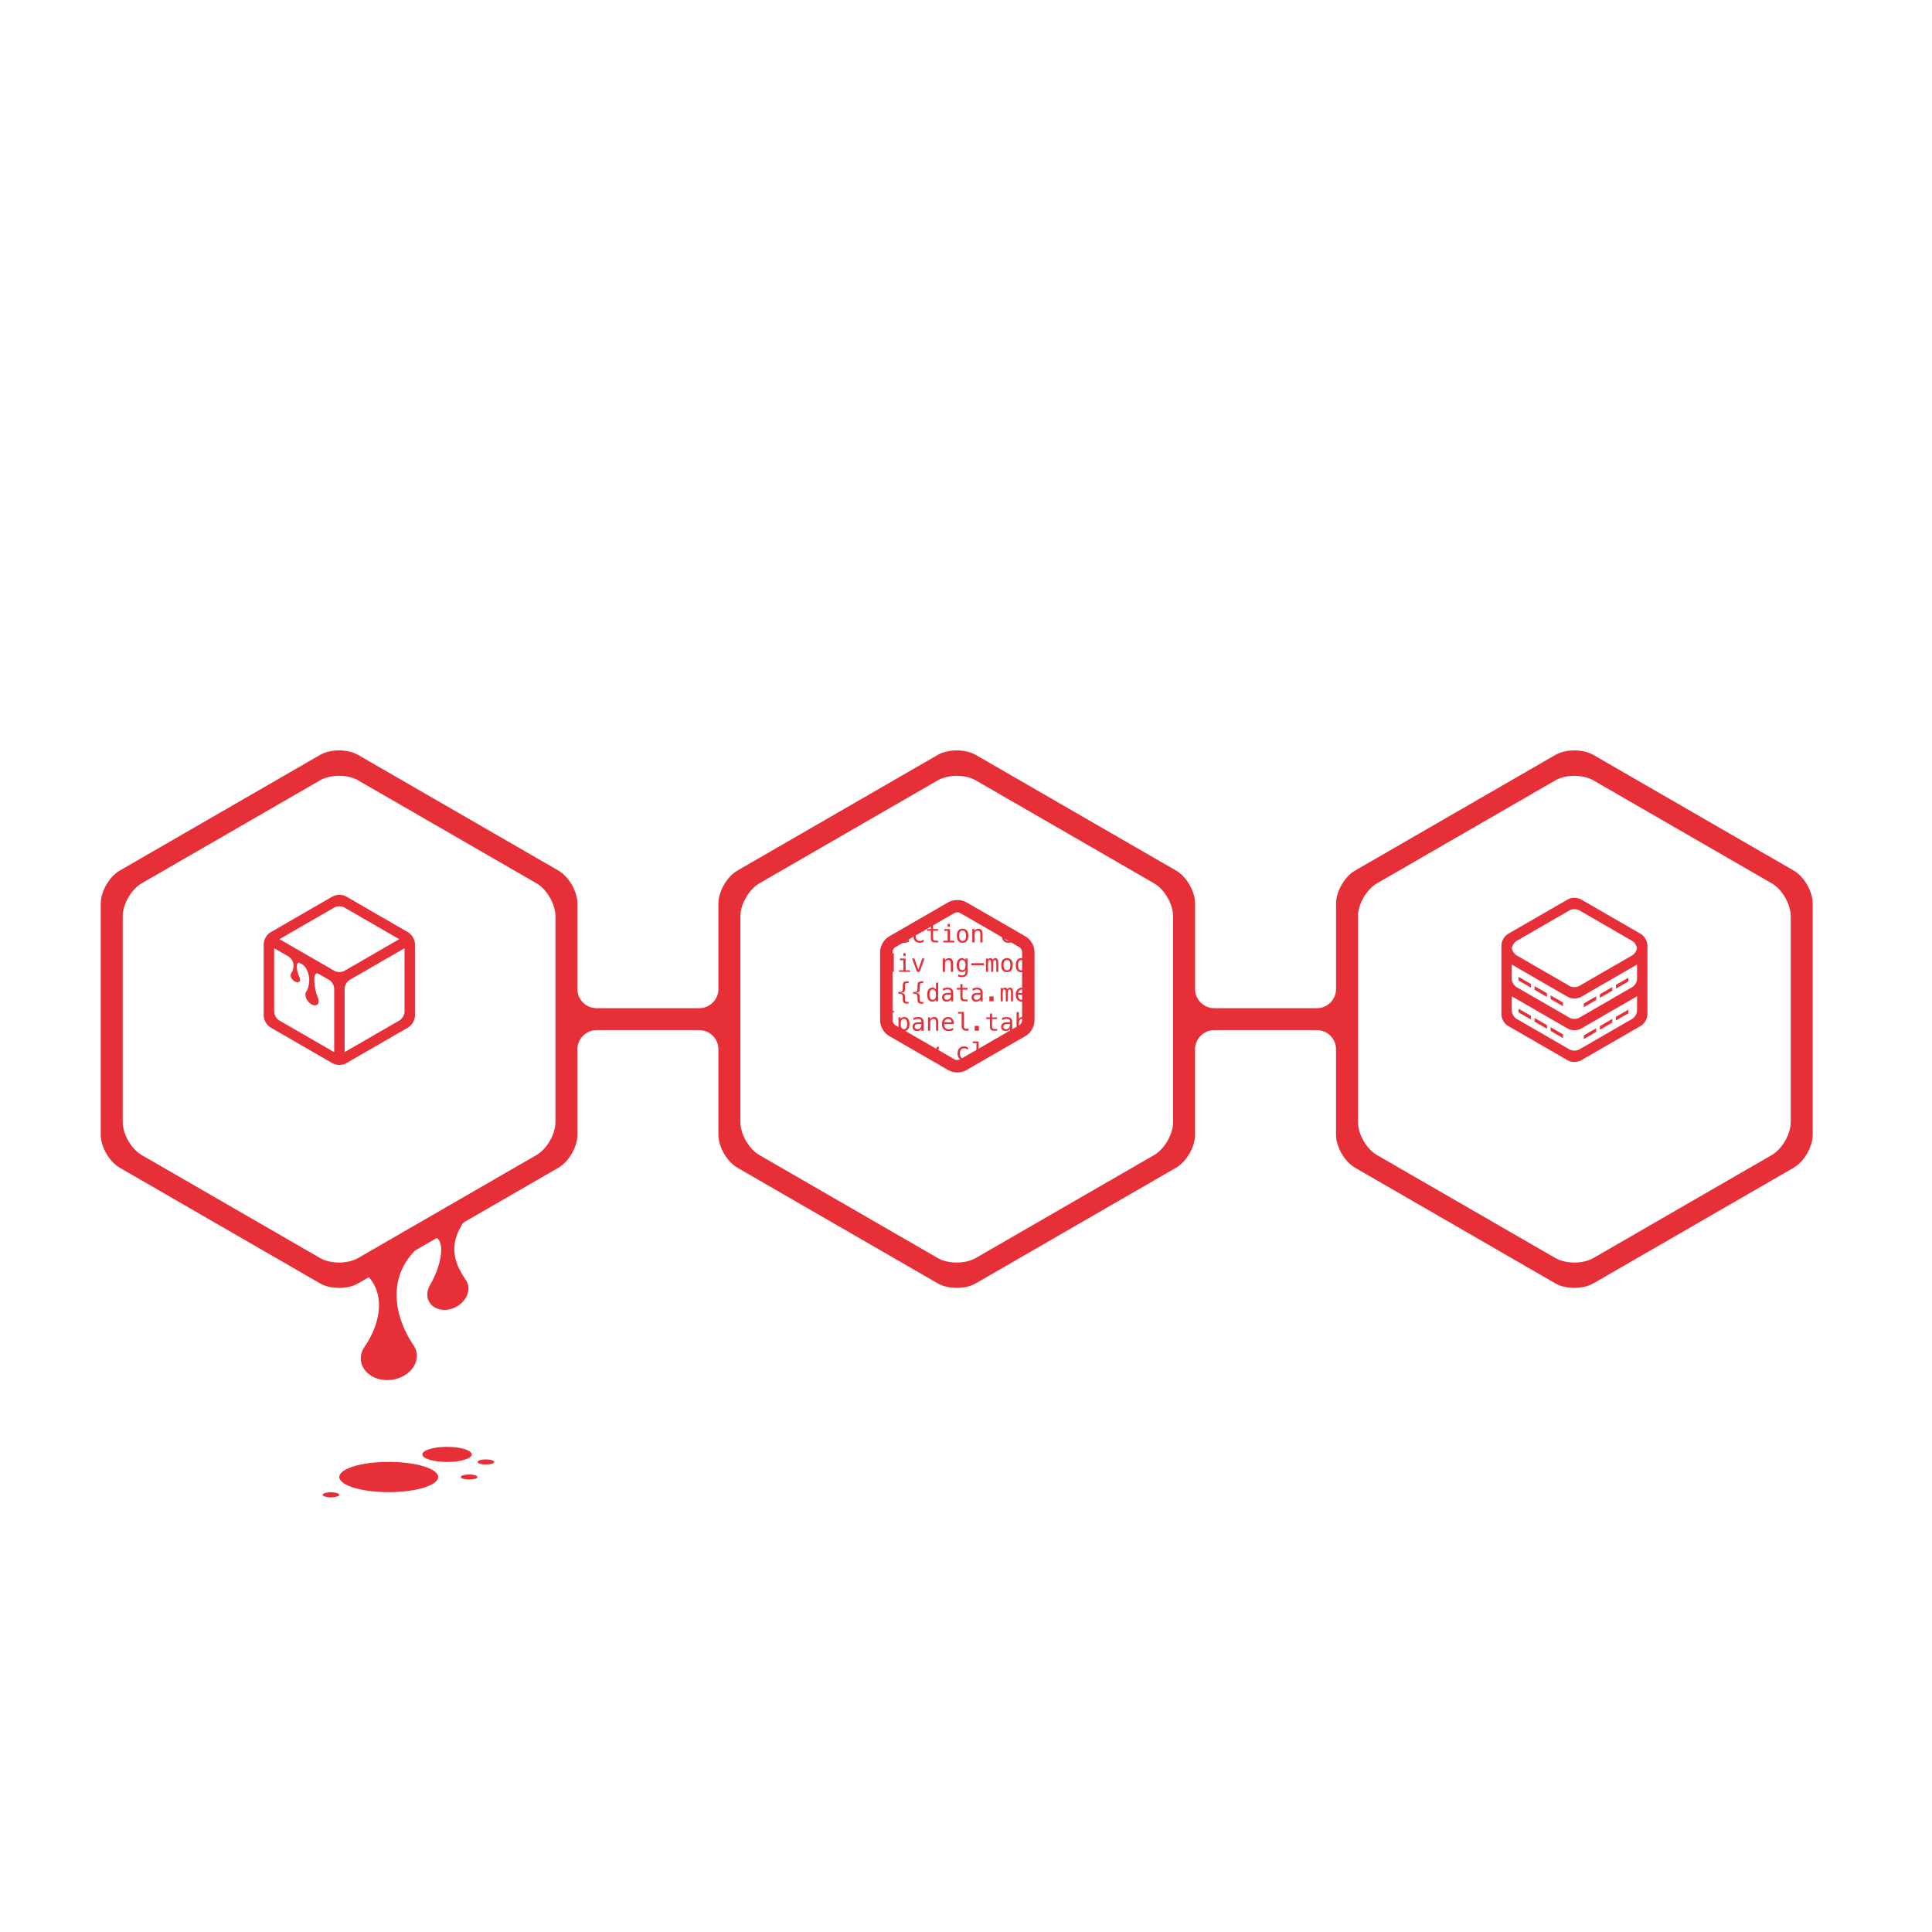 <svg xmlns="http://www.w3.org/2000/svg" viewBox="0 0 100 100" enable-background="new 0 0 100 100"><g fill="#e72f37"><path d="m81.49 54.967c-.127 0-.25-.029-.342-.083l-3.094-1.785c-.191-.111-.342-.372-.342-.595v-3.57c0-.223.15-.483.342-.595l3.094-1.786c.092-.053.215-.082.342-.082.129 0 .25.029.344.082l3.092 1.786c.193.111.344.372.344.595v3.57c0 .223-.15.483-.342.595l-3.094 1.785c-.092.054-.215.083-.344.083m-3.242-2.658c0 .15.115.349.244.424l2.754 1.59c.062.036.152.057.244.057.094 0 .184-.021.246-.057l2.752-1.59c.131-.075.246-.273.246-.424v-.742l-2.9 1.675c-.092.054-.215.083-.344.083-.127 0-.25-.029-.342-.083l-2.9-1.675v.742m0-1.644c0 .151.115.35.244.425l2.754 1.59c.062.036.152.057.244.057.094 0 .184-.021.246-.057l2.752-1.59c.131-.075.246-.273.246-.425v-.741l-2.9 1.675c-.092.054-.215.083-.344.083-.127 0-.25-.029-.342-.083l-2.9-1.675v.741m.004-1.589c.023.144.127.305.24.371l2.754 1.589c.062.037.152.058.244.058.094 0 .184-.021.246-.058l2.752-1.589c.115-.066.219-.228.24-.371-.021-.145-.125-.306-.24-.371l-2.752-1.59c-.062-.036-.152-.057-.246-.057-.092 0-.182.021-.244.057l-2.754 1.59c-.113.066-.217.227-.24.371"/><path d="m17.564 55.12c-.132 0-.257-.03-.352-.085l-3.21-1.854c-.197-.113-.352-.382-.352-.609v-3.707c0-.228.155-.496.352-.609l3.21-1.854c.095-.055.22-.085.352-.085s.257.03.353.085l3.209 1.854c.197.114.352.382.352.609v3.707c0 .228-.155.495-.352.609l-3.209 1.854c-.096.055-.221.085-.353.085m-3.373-2.752c0 .162.118.366.258.447l2.848 1.645v-3.292c0-.146-.1-.334-.228-.427l-2.878-1.662v3.289m3.905-1.647c-.138.079-.258.288-.258.447v3.288l2.842-1.641c.137-.079.258-.288.258-.447v-3.288l-2.842 1.641m-.748-.447c.055.024.135.04.217.04.098 0 .192-.022.257-.061l2.842-1.641-2.842-1.641c-.065-.038-.16-.061-.258-.061s-.192.022-.258.061l-2.84 1.64 2.882 1.663"/><path d="m16.445 51.613c-.197-.438-.3-1.449.065-1.195.014.01-.049-.164-.045-.181l-.639-.313c.007.021-.139.01-.119.03.426.435.318 1.129.148 1.37-.032.037-.05.09-.05.155 0 .193.154.426.345.52.19.093.345.013.345-.181 0-.066-.018-.136-.05-.205"/><path d="m15.498 50.571c-.142-.282-.239-.834.058-.736.016.005-.043-.141-.041-.155l-.468-.214c.005.019-.105.043-.083.06.344.259.232.701.11.853-.023.023-.036.057-.036.1 0 .123.111.273.248.336.137.062.248.013.248-.11-.001-.044-.014-.09-.036-.134"/><path d="m49.22 47.26c.041-.01.083-.022.125-.04v-.114c-.044.023-.087.041-.126.053-.04.011-.078.017-.114.017-.005 0-.009-.001-.014-.001l-.128.074c.042.016.088.023.142.023.036 0 .075-.004.115-.012"/><path d="m49.781 47.05c-.036-.015-.075-.025-.115-.031v.24h.115v-.209"/><path d="m47.08 48.38c0-.013-.003-.025-.004-.038l-.163.094h.167v-.056"/><path d="m46.806 48.8c.038 0 .077-.005.117-.014.04-.009.082-.022.125-.04v-.113c-.045.023-.087.041-.127.053-.04.012-.078.018-.114.018-.072 0-.127-.021-.167-.062-.01-.01-.018-.022-.025-.035l-.094.054c.01.016.02.03.032.043.061.063.146.096.253.096"/><path d="m47.614 48.8c.034 0 .067-.005.1-.014.032-.009.064-.022.094-.04v-.118c-.027.025-.056.044-.087.057-.031.012-.067.019-.106.019-.071 0-.126-.023-.165-.07s-.058-.112-.058-.198.02-.151.058-.197c.038-.047.093-.07.165-.07.039 0 .073.006.103.019.03.012.061.031.091.058v-.119c-.032-.019-.064-.031-.096-.04-.032-.009-.064-.014-.098-.014-.032 0-.062.004-.089.01l-.171.1c-.054.062-.082.147-.082.255 0 .114.031.204.091.269.058.06.142.093.25.093"/><path d="m48.18 48.553c0 .084.018.143.053.177s.095.052.181.052h.14v-.092h-.128c-.049 0-.083-.01-.102-.03-.02-.021-.03-.057-.03-.107v-.377h.259v-.088h-.259v-.197h-.114v.197h-.185v.088h.185v.377"/><path d="m49.17 48.09h-.296v.09h.176v.512h-.224v.089h.564v-.089h-.22z"/><path d="m49.05 47.82h.114v.144h-.114z"/><path d="m49.824 48.8c.097 0 .17-.032.221-.094.051-.062.076-.152.076-.271 0-.118-.025-.208-.076-.271-.051-.062-.125-.094-.221-.094s-.169.031-.221.094c-.051.062-.076.152-.076.271 0 .119.025.209.076.271.051.062.125.094.221.094m-.131-.565c.029-.046.073-.068.131-.068.059 0 .102.022.132.068.03.045.044.112.044.2s-.014.155-.044.2c-.03.045-.073.068-.132.068-.058 0-.102-.023-.131-.068-.03-.045-.045-.112-.045-.2s.015-.155.045-.2"/><path d="m50.44 48.39c0-.07.014-.126.043-.163.028-.038.069-.057.123-.057.047 0 .08.015.102.044.023.029.033.075.033.138v.43h.115v-.43c0-.095-.018-.165-.053-.211-.035-.047-.088-.07-.158-.07-.047 0-.088.01-.123.031-.035.021-.062.05-.082.09v-.104h-.114v.693h.114v-.391"/><path d="m52.2 48.8c.033 0 .066-.005.1-.014s.064-.022.094-.04v-.118c-.025.025-.055.044-.086.057-.031.012-.068.019-.107.019-.07 0-.125-.023-.164-.07s-.059-.112-.059-.198c0-.044.006-.082.016-.115l-.102-.06c-.021.05-.033.107-.033.175 0 .114.029.204.09.269.06.062.144.095.251.095"/><path d="m46.15 49.699c-.019-.035-.043-.061-.075-.079-.031-.018-.067-.026-.108-.026v.098c.005 0 .009-.002.015-.002.055 0 .097.023.125.068.028.045.043.112.043.2s-.015.154-.043.199c-.029.045-.07.068-.125.068-.005 0-.01-.001-.015-.002v.099c.04-.001.076-.01.107-.027.032-.018.057-.044.076-.078v.087h.114v-.964h-.114v.359"/><path d="m46.874 49.612h-.291v.089h.177v.519h-.226v.08h.566v-.08h-.226z"/><path d="m46.76 49.34h.114v.144h-.114z"/><path d="m47.532 50.19l-.202-.58h-.12l.25.69h.145l.248-.69h-.119z"/><path d="m48.913 49.912c0-.071.014-.125.043-.163s.07-.057.123-.057c.047 0 .081.015.103.044.021.029.033.075.033.138v.43h.115v-.43c0-.094-.018-.164-.052-.211-.035-.047-.088-.07-.158-.07-.048 0-.089.011-.124.031s-.062.051-.083.09v-.104h-.114v.693h.114v-.391"/><path d="m49.785 50.31c.045 0 .083-.009.115-.028.031-.019.056-.048.074-.087v.078.005c0 .072-.014.126-.042.159s-.073.05-.135.05c-.027 0-.058-.004-.091-.014-.033-.009-.069-.022-.11-.042v.113c.035.011.069.02.103.025.035.005.067.009.098.009.096 0 .168-.027.217-.081s.074-.133.074-.236v-.647h-.114v.09c-.019-.037-.044-.064-.076-.082-.031-.018-.069-.027-.113-.027-.081 0-.146.033-.194.098-.048.065-.072.152-.072.261 0 .109.024.196.072.261s.113.095.194.095m-.102-.552c.029-.045.072-.067.127-.067.054 0 .094.022.122.067.028.044.042.109.042.194 0 .086-.014.15-.042.195-.027.045-.068.067-.12.067-.056 0-.099-.022-.129-.066-.029-.046-.044-.11-.044-.196 0-.085.014-.15.044-.194"/><path d="m50.27 49.855h.656v.104h-.656z"/><path d="m51.52 49.593c-.031 0-.057.008-.079.022-.021.014-.04.035-.054.065-.012-.029-.027-.051-.049-.065-.02-.015-.047-.022-.078-.022-.025 0-.049.008-.069.021s-.038.031-.052.057v-.06h-.104v.693h.104v-.396c0-.095.006-.155.018-.181s.033-.037.063-.037.052.011.063.034.018.084.018.184v.396h.104v-.396c0-.095.007-.155.019-.181.013-.025.035-.037.068-.037.028 0 .049.011.06.035.012.023.017.084.017.183v.396h.104v-.401c0-.12-.012-.201-.035-.244s-.063-.066-.118-.066"/><path d="m52.12 50.32c.098 0 .17-.031.221-.094.053-.062.078-.152.078-.271s-.027-.208-.078-.271c-.051-.062-.123-.094-.221-.094-.096 0-.17.032-.221.094-.051.063-.075.153-.075.271s.024.209.075.271c.051.063.126.094.221.094m-.131-.564c.029-.045.074-.068.131-.068.059 0 .102.023.133.068.029.045.045.111.045.2 0 .088-.016.154-.045.199-.031.046-.074.068-.133.068-.057 0-.102-.022-.131-.068-.029-.045-.045-.111-.045-.199 0-.089.016-.155.045-.2"/><path d="m53.03 49.34v.359c-.018-.035-.043-.061-.074-.079-.033-.018-.068-.027-.111-.027-.082 0-.148.033-.197.097-.049.064-.072.153-.072.266 0 .114.023.204.072.27s.115.098.197.098c.041 0 .078-.01.109-.027.033-.018.057-.044.076-.078v.087h.102v-.966h-.102m-.043.817c-.027.045-.07.068-.125.068s-.096-.022-.125-.067c-.027-.046-.041-.112-.041-.2 0-.089.014-.155.041-.2.029-.045.07-.068.125-.068s.098.023.125.068c.029.045.043.112.043.2s-.013.154-.043.199"/><path d="m46.689 51.48c.025.032.038.071.038.116v.124c0 .092.018.152.053.183.035.031.104.046.207.046h.04v-.089h-.043c-.058 0-.095-.009-.113-.027-.018-.018-.026-.056-.026-.115v-.129c0-.07-.015-.119-.045-.146s-.084-.045-.165-.055c.083-.012.139-.029.167-.055.028-.024.043-.074.043-.146v-.166c0-.059.008-.097.026-.115.018-.018.056-.026.113-.026h.043v-.089h-.04c-.103 0-.172.016-.207.046-.035.03-.053.091-.053.183v.161c0 .054-.011.094-.034.122-.023.027-.064.041-.122.041h-.076v.089h.076c.054-.002.093.014.118.047"/><path d="m47.607 51.19v-.166c0-.059.009-.097.026-.115.018-.018.056-.026.113-.026h.043v-.089h-.04c-.103 0-.171.016-.207.046s-.052.091-.052.183v.161c0 .054-.011.094-.034.122-.023.027-.064.041-.122.041h-.076v.089h.076c.053 0 .093.017.118.049.026.032.039.071.039.116v.124c0 .092.017.152.052.183.035.031.104.046.207.046h.04v-.089h-.043c-.057 0-.095-.009-.113-.027-.018-.018-.026-.056-.026-.115v-.129c0-.07-.015-.119-.044-.146-.03-.027-.085-.045-.165-.055.082-.012.138-.029.167-.055.027-.026.041-.076.041-.148"/><path d="m48.26 51.845c.041 0 .078-.009.109-.027.031-.018.057-.044.076-.078v.087h.114v-.964h-.114v.359c-.018-.034-.043-.061-.075-.079-.032-.018-.068-.026-.11-.026-.083 0-.149.032-.198.097-.048.063-.072.152-.072.266s.024.204.072.269c.048.063.114.096.198.096m-.108-.565c.028-.045.069-.067.125-.067.055 0 .097.022.125.067.029.046.043.112.043.2s-.014.154-.043.199c-.029.046-.071.068-.125.068-.055 0-.097-.022-.125-.067s-.042-.112-.042-.2c0-.088.014-.155.042-.2"/><path d="m48.993 51.845c.053 0 .098-.01.135-.029.037-.02.067-.051.092-.092v.103h.115v-.396c0-.061-.003-.106-.01-.137-.006-.03-.018-.056-.033-.076-.025-.034-.058-.06-.099-.076-.041-.017-.09-.025-.147-.025-.037 0-.074.004-.112.012-.039.009-.079.021-.121.036v.114c.038-.021.076-.038.116-.049s.079-.017.118-.017c.061 0 .105.013.133.037.028.025.042.065.042.121v.018h-.153c-.101 0-.177.02-.229.061-.052.04-.078.099-.078.176 0 .066.021.12.063.16.041.039.097.059.168.059m-.068-.332c.034-.023.083-.034.15-.034h.038.106v.025c0 .076-.019.137-.055.18-.036.044-.085.065-.148.065-.044 0-.08-.012-.104-.034-.025-.023-.038-.056-.038-.098.001-.046.018-.081.051-.104"/><path d="m49.708 51.598c0 .084.018.144.053.178s.096.051.181.051h.14v-.091h-.129c-.048 0-.082-.01-.102-.03-.019-.02-.029-.056-.029-.107v-.376h.259v-.089h-.259v-.197h-.114v.197h-.185v.089h.185v.375"/><path d="m50.818 51.22c-.024-.034-.058-.06-.098-.076-.041-.017-.09-.025-.148-.025-.035 0-.073.004-.111.012-.039.009-.079.021-.122.036v.114c.038-.021.077-.038.116-.049s.079-.017.117-.017c.062 0 .105.013.133.037.027.025.042.065.043.121v.018h-.153c-.101 0-.177.02-.229.061-.052.04-.078.099-.078.176 0 .066.021.12.063.16.043.04.099.06.169.06.054 0 .099-.01.136-.029.036-.02.066-.051.092-.092v.103h.114v-.396c0-.061-.003-.106-.01-.137s-.018-.057-.034-.077m-.07.286c-.001.076-.02.137-.055.18-.036.044-.086.065-.148.065-.045 0-.08-.012-.104-.034-.025-.023-.038-.056-.038-.098 0-.046.018-.081.051-.104s.084-.034.15-.034h.037.107v.025"/><path d="m51.21 51.576h.219v.25h-.219z"/><path d="m52.28 51.12c-.031 0-.057.007-.078.021-.023.014-.041.036-.055.065-.012-.029-.027-.051-.049-.065-.02-.015-.047-.021-.078-.021-.025 0-.049.006-.07.02-.02.013-.037.031-.051.057v-.06h-.104v.693h.104v-.396c0-.095.006-.155.018-.18.012-.025.033-.039.064-.039.029 0 .051.012.062.035s.018.085.018.184v.396h.104v-.396c0-.095.008-.155.02-.18.012-.025.035-.039.068-.039.027 0 .047.013.059.036s.018.085.018.183v.396h.104v-.401c0-.12-.012-.201-.035-.244-.023-.043-.064-.065-.119-.065"/><path d="m52.902 51.12c-.1 0-.18.033-.238.1-.061.065-.09.154-.09.265 0 .113.029.202.092.268.061.064.145.097.252.097.037 0 .076-.005.117-.014.031-.007.062-.017.096-.029v-.109c-.033.016-.066.029-.098.038-.039.012-.078.018-.113.018-.072 0-.129-.021-.168-.062-.039-.041-.057-.108-.055-.203v-.004h.434v-.244c-.006-.01-.014-.02-.02-.028-.052-.063-.121-.093-.209-.093m-.199.274c.004-.045.021-.086.059-.122.035-.036.08-.055.135-.055.057 0 .1.018.129.053.029.034.047.076.053.124h-.376"/><path d="m46 52.941c.019.055.045.107.078.156-.002-.063-.016-.109-.044-.135-.009-.007-.021-.014-.034-.021"/><path d="m46.02 52.36c-.022.02-.036.052-.044.097v.327c0 .033.005.066.013.102.021-.008.04-.018.052-.027.029-.025.043-.074.043-.147v-.166c0-.059.009-.097.026-.114.018-.019.055-.027.113-.027h.043v-.089h-.04c-.103-.001-.172.014-.206.044"/><path d="m46.804 52.639c-.042 0-.078.009-.109.027-.032.018-.057.044-.076.078v-.089h-.114v.763l.114.066v-.223c.019.034.043.061.075.078.032.019.069.027.111.027.083 0 .149-.032.197-.097.048-.063.072-.152.072-.265 0-.115-.024-.205-.071-.27-.049-.063-.115-.095-.199-.095m.108.564c-.028.045-.069.067-.125.067s-.097-.022-.126-.067c-.028-.046-.042-.112-.042-.2s.014-.154.042-.199c.029-.046.071-.068.126-.068s.096.022.125.067c.028.045.042.112.042.2-.001.089-.015.155-.042.2"/><path d="m47.763 52.74c-.025-.033-.058-.059-.099-.076-.041-.017-.09-.025-.147-.025-.036 0-.074.004-.112.012-.039.009-.079.021-.121.036v.114c.038-.021.076-.037.116-.049.04-.011.079-.017.118-.017.061 0 .105.013.133.038.027.024.042.064.042.12v.018h-.153c-.101 0-.177.021-.229.061-.052.04-.078.099-.078.176 0 .066.021.12.063.16.042.04.099.06.169.06.053 0 .098-.01.135-.029.037-.02.068-.05.092-.092v.104h.115v-.396c0-.062-.003-.107-.01-.138-.007-.03-.018-.055-.034-.077m-.071.285c0 .077-.019.138-.055.182-.036.043-.085.065-.148.065-.044 0-.08-.012-.104-.035-.025-.023-.038-.056-.038-.097 0-.047.017-.082.051-.104.033-.023.083-.035.15-.035h.038.106v.024"/><path d="m48.45 52.919v.431h.114v-.431c0-.094-.018-.164-.052-.211-.035-.046-.087-.069-.158-.069-.048 0-.089.011-.124.03-.035.021-.062.051-.083.091v-.104h-.114v.694h.114v-.393c0-.07.015-.125.043-.162.028-.038.07-.057.123-.057.046 0 .081.014.103.043.023.031.034.076.034.138"/><path d="m49.08 52.639c-.099 0-.178.033-.238.1-.06.065-.089.154-.089.265 0 .114.03.203.091.268.061.064.145.097.253.097.037 0 .076-.004.116-.013.041-.01.083-.022.125-.04v-.113c-.044.022-.087.041-.126.052-.04.012-.078.018-.114.018-.072 0-.127-.021-.167-.062s-.058-.109-.054-.204v-.004h.494v-.056c-.003-.085-.03-.156-.082-.217-.051-.061-.121-.091-.209-.091m-.199.274c.003-.046.022-.087.058-.123s.081-.055.136-.055c.056 0 .099.018.129.053.03.034.048.076.053.124h-.376"/><path d="m49.916 53.21c-.019-.025-.028-.064-.028-.115v-.717h-.297v.089h.183v.628c0 .08.019.142.056.186.037.044.09.065.158.065h.145v-.097h-.134c-.037 0-.064-.013-.083-.039"/><path d="m50.45 53.1h.218v.25h-.218z"/><path d="m51.35 52.46h-.113v.197h-.186v.089h.186v.377c0 .083.018.143.053.177s.096.052.181.052h.14v-.091h-.131c-.048 0-.082-.011-.101-.03-.02-.021-.03-.057-.03-.107v-.377h.26v-.089h-.26v-.198z"/><path d="m52.35 52.74c-.025-.033-.059-.059-.1-.076-.041-.017-.09-.025-.146-.025-.037 0-.074.004-.113.012-.039.009-.078.021-.121.036v.114c.037-.021.076-.037.115-.049.041-.011.08-.017.119-.017.061 0 .104.013.133.038.027.024.041.064.041.12v.018h-.152c-.102 0-.178.021-.229.061-.053.04-.078.099-.078.176 0 .066.021.12.062.16.043.04.1.06.17.06.053 0 .098-.01.135-.029s.068-.05.092-.092v.104h.115v-.396c0-.062-.004-.107-.01-.138-.008-.03-.018-.055-.033-.077m-.073.285c0 .077-.018.138-.055.182-.035.043-.086.065-.148.065-.043 0-.078-.012-.104-.035s-.039-.056-.039-.097c0-.047.018-.082.051-.104.033-.023.084-.035.15-.035h.037.107v.024z"/><path d="m52.918 52.639c-.043 0-.078.009-.111.027-.031.018-.057.044-.074.078v-.358h-.115v.964h.1l.016-.009.043-.025.068-.04c.006-.003.01-.007.016-.01-.035-.009-.064-.029-.086-.062-.027-.046-.041-.112-.041-.2s.014-.154.041-.199c.029-.046.072-.068.127-.068s.096.022.125.067c.027.045.041.112.041.2 0 .007 0 .014 0 .021.039-.08.064-.165.064-.243v-.02c-.006-.009-.01-.018-.016-.026-.05-.065-.114-.097-.198-.097"/><path d="m47.524 54.01l.083.04h.031v-.139h-.114z"/><path d="m48.38 54.5l.1.06.136-.38h-.116z"/><path d="m47.976 54.18l.044.11.14.09-.07-.2z"/><path d="m49.906 54.16c-.108 0-.191.033-.252.098-.061.063-.091.153-.091.268 0 .113.03.203.091.267.061.065.144.098.252.098.034 0 .067-.005.099-.014s.063-.022.095-.04v-.118c-.027.025-.057.044-.088.057-.031.012-.066.018-.106.018-.071 0-.126-.022-.165-.069s-.058-.112-.058-.197c0-.086.02-.152.058-.199.039-.046.093-.068.165-.068.038 0 .073.005.103.018.03.012.061.031.091.058v-.119c-.032-.019-.064-.032-.096-.041-.032-.012-.065-.017-.098-.017"/><path d="m50.35 53.994h.19v.613l.112-.067v-.636h-.302z"/><path d="m51.1 54.21v.07l.203-.117c-.026.002-.055.005-.082.011-.039.008-.079.02-.121.036"/><path d="m49.551 55.51c-.167 0-.328-.04-.454-.112l-3.088-1.783c-.259-.149-.455-.487-.455-.787v-3.565c0-.299.195-.637.455-.787l3.087-1.782c.253-.146.657-.146.91 0l3.088 1.782c.258.15.453.488.453.787v3.565c0 .3-.195.638-.453.787l-3.089 1.783c-.126.072-.287.112-.454.112m0-8.287c-.063 0-.111.015-.133.026l-3.088 1.783c-.062.036-.132.158-.132.229v3.565c0 .072.071.194.132.23l3.088 1.782c.021.013.069.027.133.027s.111-.015.132-.027l3.088-1.782c.062-.036.133-.158.133-.23v-3.565c0-.071-.07-.193-.133-.229l-3.088-1.783c-.021-.012-.069-.026-.132-.026"/><path d="m92.84 45.06l-10.365-5.985c-.543-.312-1.43-.312-1.971 0l-10.365 5.985c-.543.312-.986 1.081-.986 1.707v4.487c-.035.518-.467.93-.992.93h-5.311c-.525 0-.957-.411-.992-.928v-4.489c0-.626-.443-1.395-.986-1.707l-10.366-5.985c-.542-.312-1.428-.312-1.971 0l-10.366 5.985c-.542.312-.985 1.081-.985 1.707v4.486c-.034.518-.467.931-.993.931h-5.311c-.525 0-.957-.411-.993-.928v-4.489c0-.626-.443-1.395-.985-1.707l-10.367-5.985c-.542-.312-1.428-.312-1.97 0l-10.366 5.985c-.542.312-.985 1.081-.985 1.707v11.969c0 .626.443 1.395.985 1.707l10.366 5.985c.542.312 1.429.312 1.97 0l10.367-5.986c.542-.312.985-1.081.985-1.707v-4.489c.036-.516.468-.928.993-.928h5.311c.526 0 .959.413.993.931v4.486c0 .626.443 1.395.985 1.707l10.366 5.985c.542.312 1.429.312 1.97 0l10.366-5.985c.543-.312.986-1.081.986-1.707v-4.489c.035-.516.467-.928.992-.928h5.311c.525 0 .957.412.992.93v4.487c0 .626.443 1.395.986 1.707l10.365 5.985c.541.312 1.428.312 1.971 0l10.365-5.985c.543-.312.986-1.081.986-1.707v-11.968c.001-.626-.442-1.395-.985-1.707m-64.09 13.02c0 .626-.443 1.394-.985 1.707l-9.229 5.328c-.542.312-1.428.312-1.97 0l-9.229-5.328c-.542-.313-.985-1.081-.985-1.707v-10.656c0-.625.443-1.394.985-1.706l9.229-5.328c.542-.313 1.429-.313 1.97 0l9.229 5.328c.542.312.985 1.081.985 1.706v2.107 1.657 1.563 1.563 1.657 2.109m31.969 0c0 .626-.443 1.394-.984 1.707l-9.229 5.328c-.542.312-1.428.312-1.97 0l-9.229-5.328c-.542-.313-.985-1.081-.985-1.707v-2.107-1.657c0-.548 0-1.251 0-1.563 0-.312 0-1.016 0-1.563v-1.657-2.107c0-.625.443-1.394.985-1.706l9.228-5.328c.542-.313 1.429-.313 1.971 0l9.229 5.328c.541.312.984 1.081.984 1.706v2.107 1.657 1.563 1.563 1.657 2.107m31.969 0c0 .626-.443 1.394-.984 1.707l-9.229 5.328c-.543.312-1.43.312-1.971 0l-9.229-5.328c-.543-.313-.986-1.081-.986-1.707v-2.107-1.657-1.563-1.563-1.657-2.107c0-.625.443-1.394.986-1.706l9.229-5.328c.541-.313 1.428-.313 1.971 0l9.229 5.328c.541.312.984 1.081.984 1.706v10.654"/><path d="m78.6 50.561v.191l.64.368v-.189z"/><path d="m79.43 51.23l.64.372v-.192l-.64-.37z"/><path d="m80.26 51.52v.193l.64.367v-.19z"/><path d="m78.6 52.21v.19l.64.371v-.191z"/><path d="m79.43 52.882l.64.368v-.19l-.64-.37z"/><path d="m80.26 53.17v.19l.64.371v-.191z"/><path d="m84.28 50.609v.193l-.64.368v-.191z"/><path d="m83.45 51.28l-.64.371v-.191l.64-.37z"/><path d="m82.62 51.569v.193l-.643.368v-.191z"/><path d="m84.28 52.26v.19l-.64.371v-.192z"/><path d="m83.45 52.932l-.64.368v-.19l.64-.371z"/><path d="m82.62 53.22v.19l-.643.37v-.191z"/><path d="m18.882 69.69c.826-1.196 1.242-3.03-.326-4.04-.062-.04.337-.604.321-.665l2.864-1.274c-.029.063-.202.953-.263 1.016-1.621 1.671-.83 3.777-.113 4.846h-.001c.133.173.211.379.211.604.001.655-.647 1.217-1.449 1.254s-1.451-.463-1.452-1.118c0-.226.077-.438.209-.624z"/><path d="m22.264 66.5c.598-1.014.83-2.354.193-2.486-.054-.011-.217-.901-.229-.948l1.911-.598c-.021.052.488.055.438.105-1.646 1.646-1.023 2.85-.489 3.642h-.001c.099.127.158.284.16.462.006.521-.467 1.017-1.055 1.108-.588.093-1.07-.253-1.076-.773-.002-.179.053-.354.148-.512"/><ellipse cx="20.12" cy="76.45" rx="2.559" ry=".783"/><ellipse cx="23.14" cy="75.28" rx="1.28" ry=".391"/><ellipse cx="24.283" cy="76.45" rx=".431" ry=".132"/><ellipse cx="17.13" cy="77.37" rx=".431" ry=".132"/><ellipse cx="25.15" cy="75.67" rx=".431" ry=".133"/></g></svg>